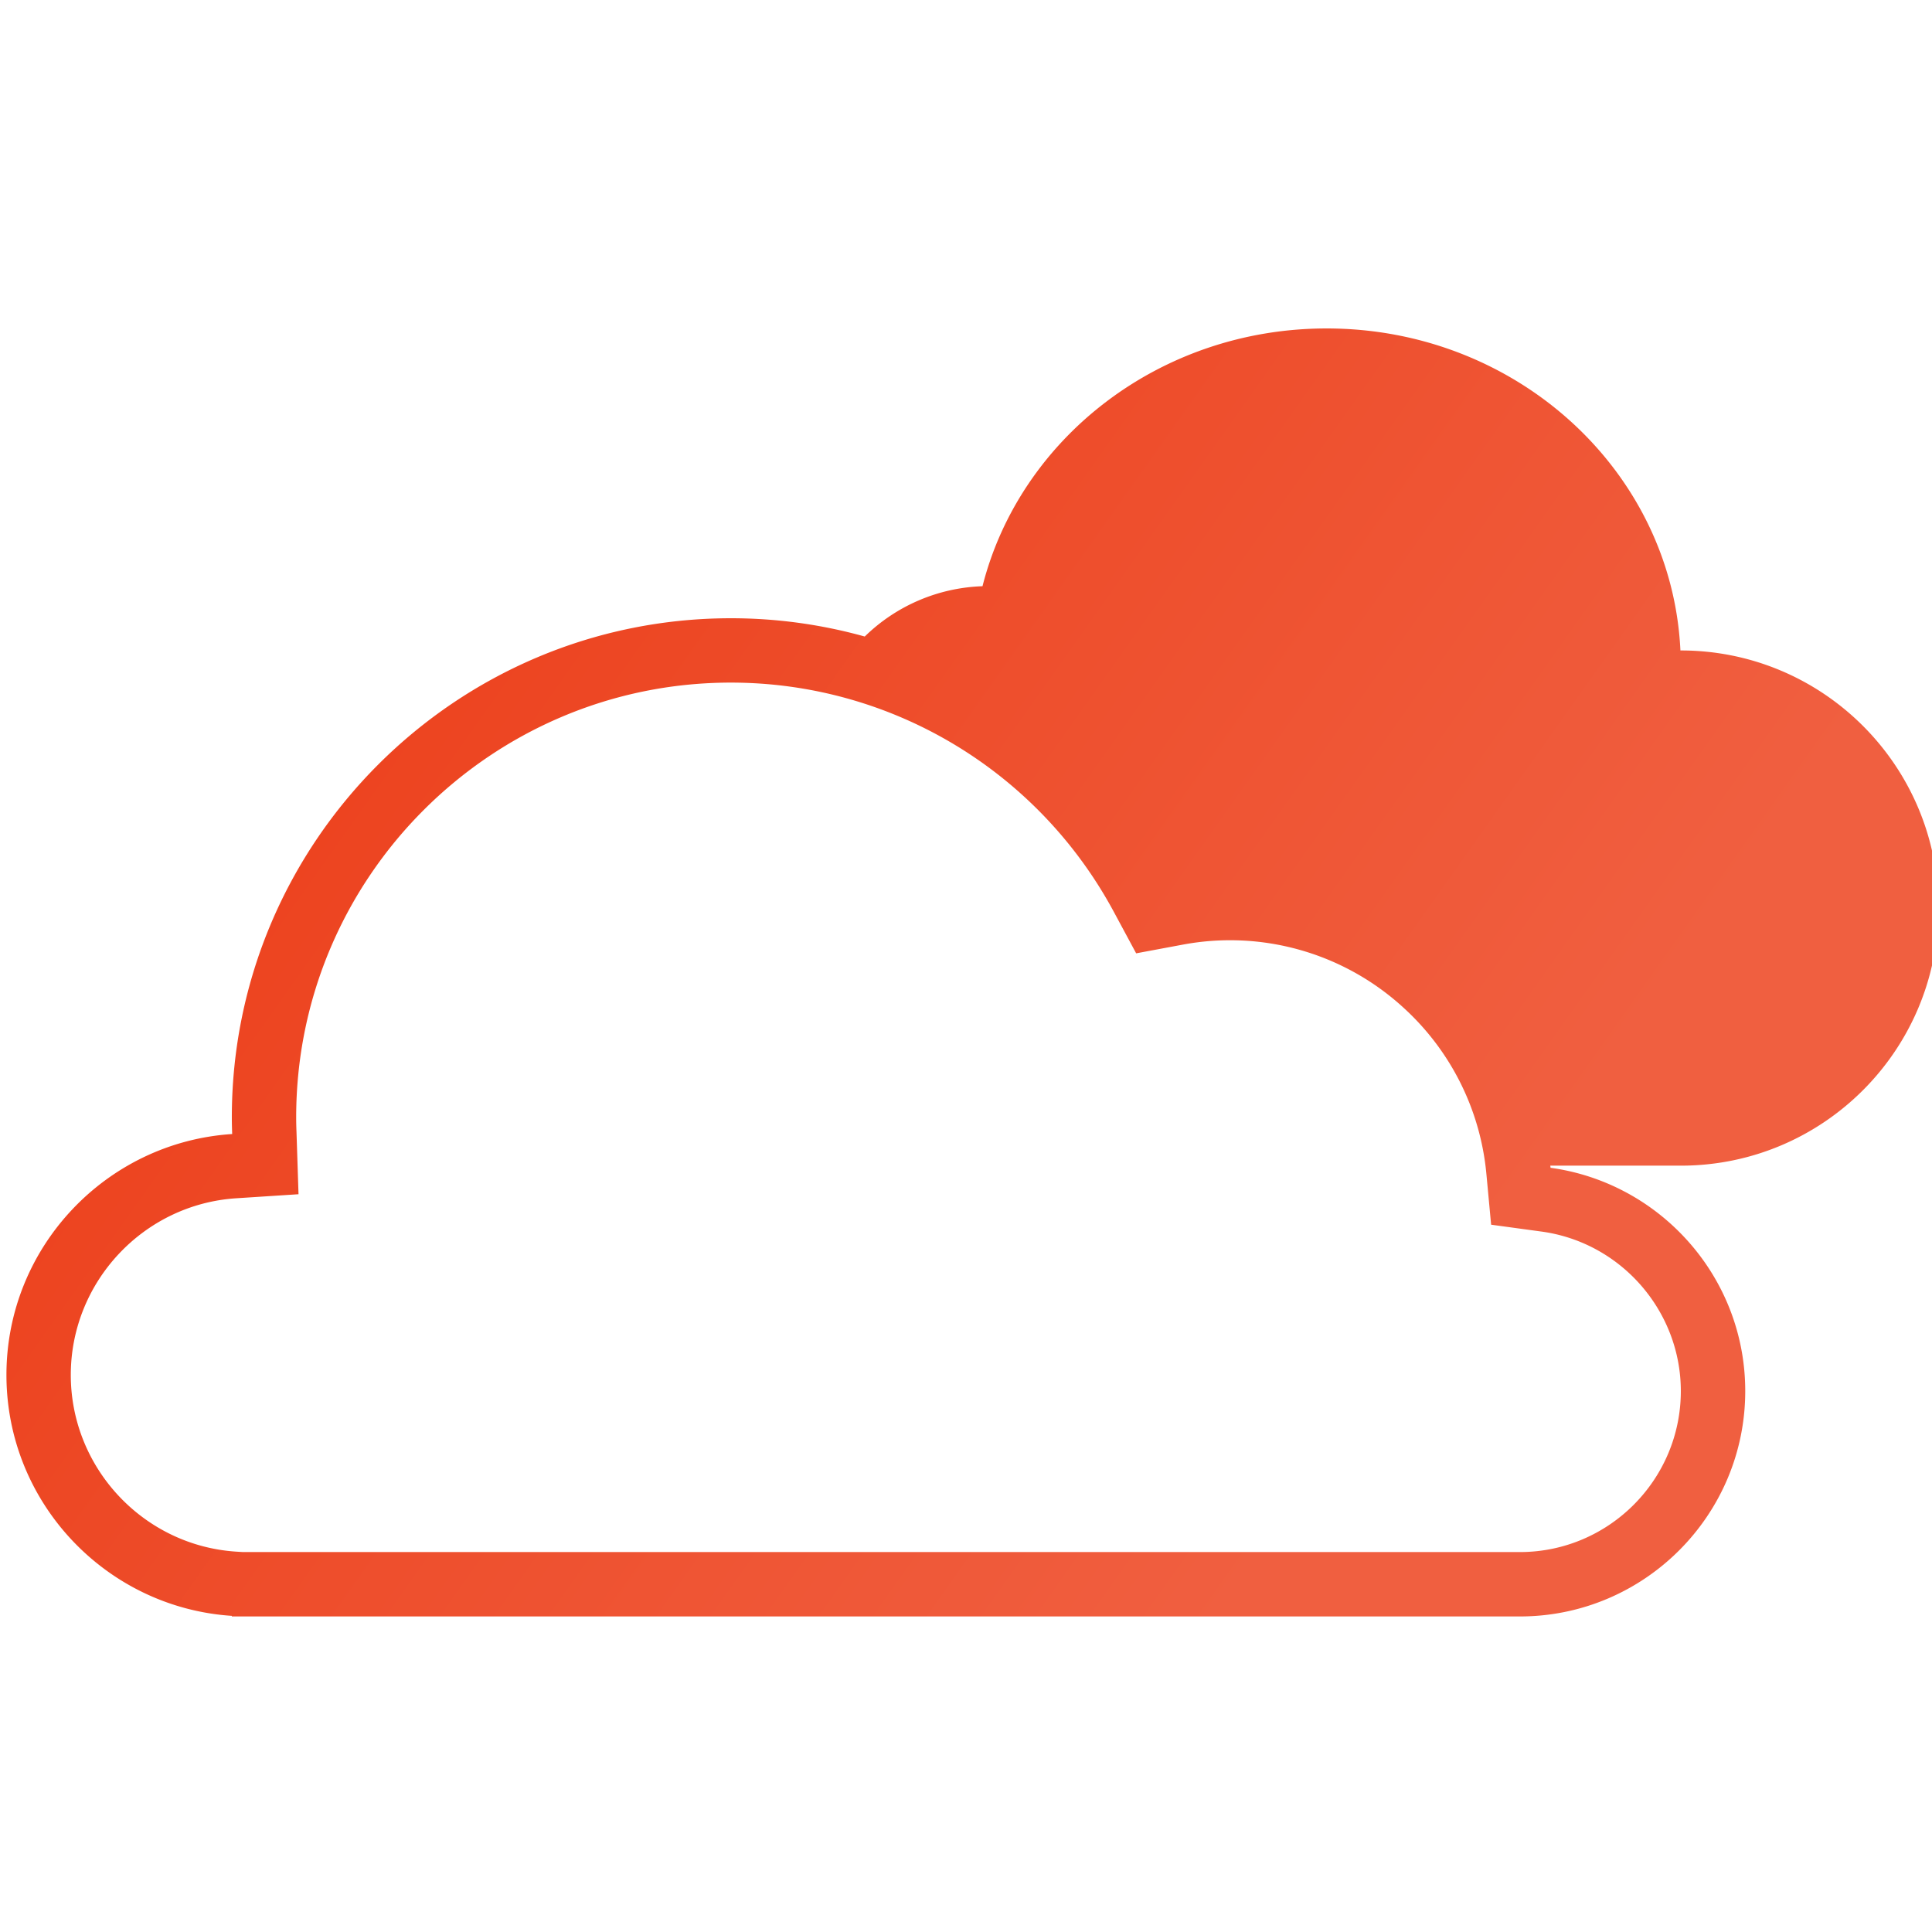 <svg data-v-fde0c5aa="" xmlns="http://www.w3.org/2000/svg" viewBox="0 0 300 300" class="icon"><rect data-v-fde0c5aa="" fill="transparent" x="0" y="0" width="300px" height="300px" class="logo-background-square"></rect><!----><defs data-v-fde0c5aa=""><linearGradient data-v-fde0c5aa="" gradientTransform="rotate(25)" id="60c8851e-41a0-45e5-9106-dacb906f889e" x1="0%" y1="0%" x2="100%" y2="0%"><stop data-v-fde0c5aa="" offset="0%" stop-color="#eb3812" stop-opacity="1"></stop><stop data-v-fde0c5aa="" offset="100%" stop-color="#f05f40" stop-opacity="1"></stop></linearGradient></defs><g data-v-fde0c5aa="" id="0571f889-1c5d-4f8e-b2df-f37df7751537" fill="url(#60c8851e-41a0-45e5-9106-dacb906f889e)" stroke="none" transform="matrix(3,0,0,3,1,1)"><path d="M100 46.667c0-7.362-5.971-13.333-13.334-13.333l-.021.001c-.438-9.274-8.465-16.668-18.312-16.668-8.635 0-15.871 5.688-17.812 13.342a9.155 9.155 0 0 0-6.095 2.604 25.764 25.764 0 0 0-6.928-.946c-14.244 0-25.832 11.59-25.832 25.834 0 .289.008.576.018.863C5.17 58.786 0 64.216 0 70.834c0 6.611 5.16 12.039 11.666 12.469v.031h66.666C84.768 83.334 90 78.102 90 71.668c0-5.895-4.395-10.775-10.076-11.557l-.014-.11h6.756c7.363 0 13.334-5.97 13.334-13.334zM86.666 71.668c0 4.579-3.713 8.309-8.287 8.333H12.24l-.354-.022c-4.799-.316-8.555-4.334-8.555-9.145 0-4.816 3.764-8.833 8.564-9.145l3.223-.209-.105-3.229c-.01-.25-.016-.501-.016-.753 0-12.406 10.094-22.5 22.5-22.5 8.283 0 15.881 4.548 19.823 11.869l1.154 2.144 2.396-.447a13.28 13.28 0 0 1 11.457 3.275 13.291 13.291 0 0 1 4.274 8.581l.246 2.637 2.619.357c4.106.565 7.2 4.111 7.2 8.254z"></path></g><!----></svg>
